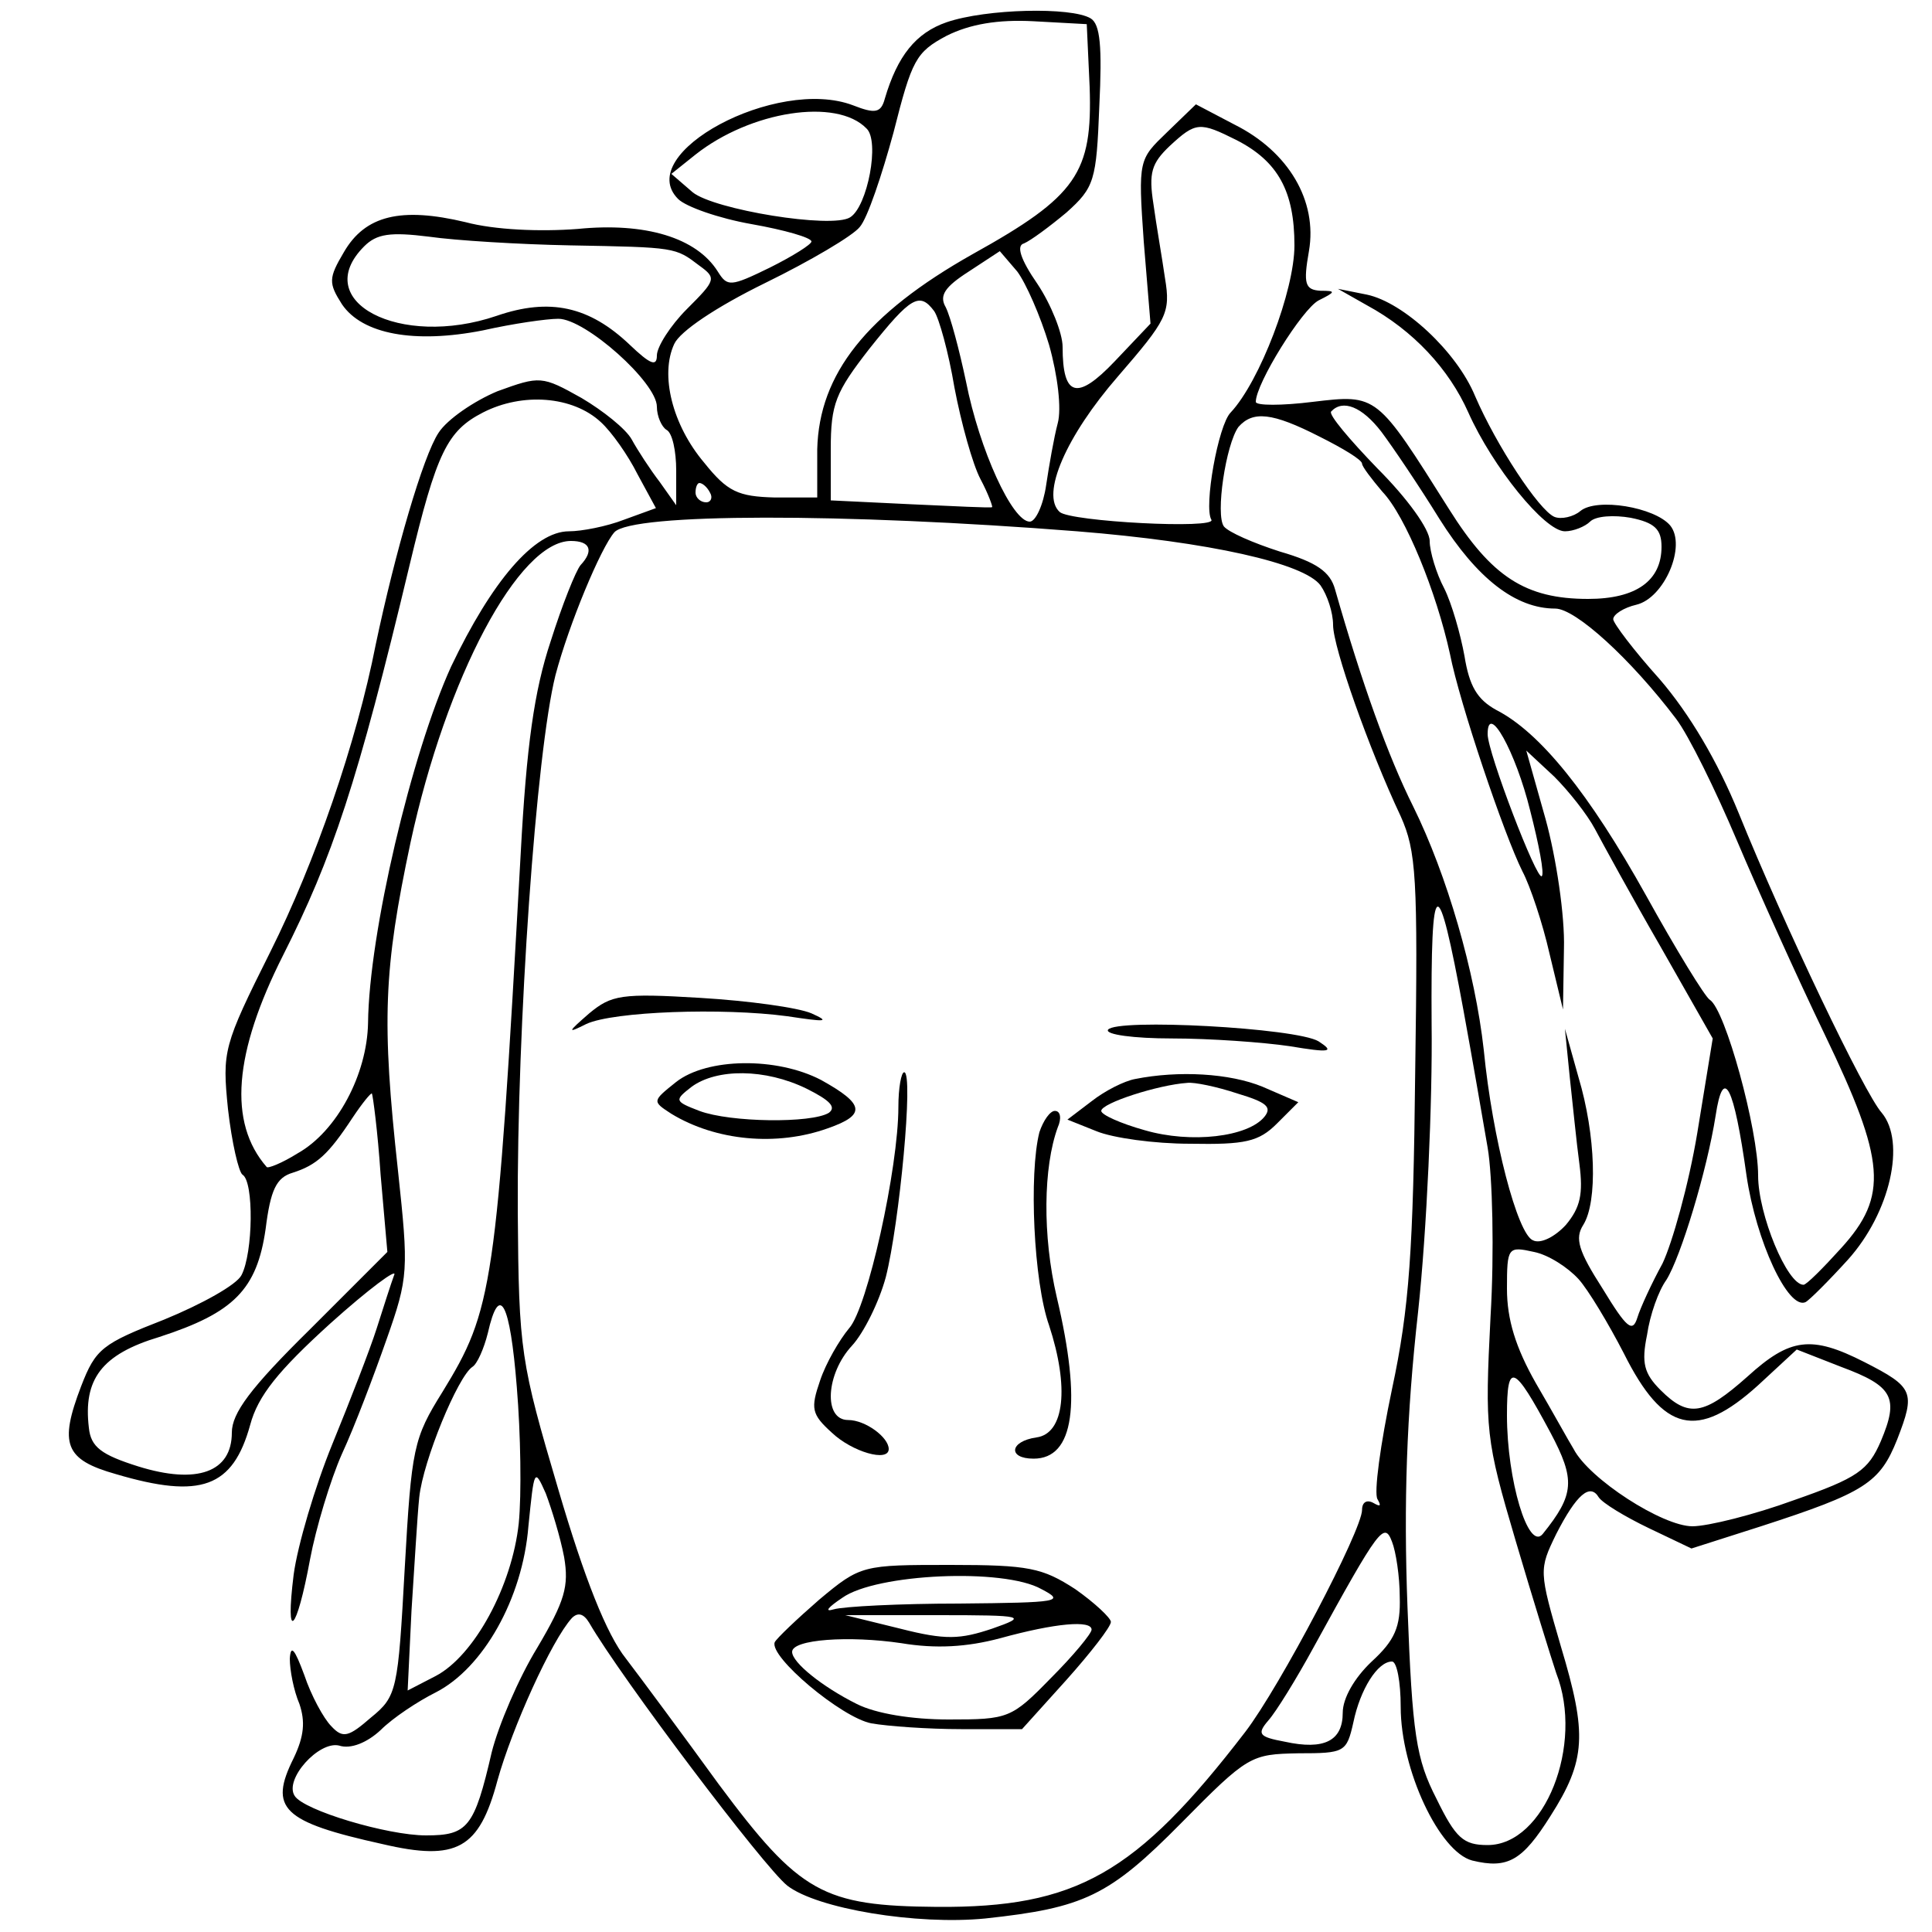 <?xml version="1.0" standalone="no"?>
<!DOCTYPE svg PUBLIC "-//W3C//DTD SVG 20010904//EN"
 "http://www.w3.org/TR/2001/REC-SVG-20010904/DTD/svg10.dtd">
<svg version="1.0" xmlns="http://www.w3.org/2000/svg"
 width="200pt" height="200pt" viewBox="0 0 200 200"
 preserveAspectRatio="xMidYMid meet">

<g transform="translate(0,200) scale(0.1,-0.1)"
fill="#000000" stroke="none">
<path d="M980 1977 c-32 -11 -51 -35 -64 -79 -4 -15 -10 -16 -33 -7 -79 30
-228 -50 -181 -97 8 -8 42 -20 76 -26 34 -6 62 -14 62 -18 0 -3 -19 -15 -43
-27 -41 -20 -44 -20 -54 -4 -22 35 -75 51 -145 44 -39 -3 -86 -1 -116 7 -67
16 -104 7 -126 -31 -16 -27 -16 -32 -2 -54 21 -31 75 -41 146 -27 31 7 66 12
78 12 28 0 102 -66 102 -91 0 -10 5 -21 10 -24 6 -3 10 -22 10 -42 l0 -36 -17
24 c-10 13 -23 33 -29 44 -6 11 -30 30 -52 43 -41 23 -43 23 -87 7 -24 -10
-52 -29 -61 -43 -16 -24 -45 -124 -65 -219 -20 -102 -63 -226 -109 -318 -49
-98 -50 -103 -44 -163 4 -35 11 -65 15 -68 12 -7 11 -81 -1 -104 -5 -10 -41
-30 -80 -46 -64 -25 -71 -30 -86 -69 -23 -60 -17 -76 36 -91 88 -26 121 -14
139 51 8 30 29 56 83 105 40 36 70 58 66 50 -3 -8 -11 -33 -18 -55 -7 -22 -28
-76 -46 -120 -18 -44 -36 -105 -40 -135 -9 -72 3 -60 17 16 6 32 21 82 33 109
13 28 33 81 46 118 23 65 23 72 12 175 -17 155 -15 208 13 340 37 171 112 312
166 312 20 0 24 -10 10 -25 -5 -6 -19 -41 -31 -79 -17 -51 -25 -108 -31 -220
-25 -451 -29 -472 -81 -557 -30 -48 -32 -58 -39 -182 -7 -127 -8 -133 -35
-155 -23 -20 -29 -22 -41 -9 -8 8 -21 32 -28 53 -10 27 -14 32 -15 17 0 -12 4
-33 10 -47 6 -18 5 -33 -6 -56 -26 -52 -12 -66 92 -89 77 -18 100 -5 119 66
15 54 56 145 77 168 6 6 12 5 18 -5 33 -57 181 -253 205 -272 31 -24 134 -41
205 -34 102 11 128 23 203 99 69 70 72 71 121 72 48 0 50 1 57 32 7 34 25 63
40 63 5 0 9 -21 9 -47 0 -65 40 -150 74 -159 37 -9 52 0 81 46 37 58 38 85 11
175 -23 79 -23 80 -5 117 21 41 35 53 44 38 4 -6 27 -20 52 -32 l44 -21 72 23
c108 35 123 45 141 90 19 49 17 54 -34 80 -55 28 -77 25 -121 -15 -45 -40 -61
-43 -90 -14 -17 17 -20 28 -14 57 3 21 12 46 20 57 15 24 42 113 51 170 8 53
19 31 32 -62 10 -68 43 -139 61 -131 4 2 24 22 44 44 44 49 60 122 35 152 -18
20 -101 194 -148 310 -22 54 -51 103 -82 139 -27 30 -48 58 -48 62 0 5 11 12
24 15 29 7 52 61 35 82 -16 19 -76 29 -93 15 -7 -6 -20 -9 -27 -6 -16 7 -60
74 -82 125 -19 46 -74 97 -112 105 l-30 6 30 -17 c48 -26 85 -66 105 -111 25
-56 79 -123 100 -123 9 0 21 5 26 10 6 6 25 7 42 4 25 -5 32 -12 32 -30 0 -35
-26 -54 -76 -54 -65 0 -100 23 -144 93 -75 119 -74 119 -141 111 -32 -4 -59
-4 -59 0 0 19 48 96 65 105 18 9 18 10 2 10 -16 1 -18 7 -12 41 9 52 -21 103
-77 131 l-40 21 -30 -29 c-29 -28 -30 -28 -24 -113 l7 -85 -37 -39 c-39 -41
-54 -37 -54 15 0 14 -12 44 -26 65 -18 26 -22 40 -14 42 7 3 26 17 44 32 29
26 31 33 34 110 3 62 1 85 -9 91 -20 12 -108 10 -149 -4z m148 -67 c3 -89 -13
-113 -121 -173 -110 -62 -159 -124 -161 -202 l0 -50 -44 0 c-38 1 -49 6 -73
36 -33 39 -46 91 -31 123 6 13 43 38 94 63 47 23 91 49 98 58 8 9 23 54 35 98
19 75 23 83 55 100 24 12 53 17 90 15 l55 -3 3 -65z m-231 -43 c14 -13 1 -81
-17 -92 -19 -12 -141 8 -163 26 l-22 19 25 20 c57 45 146 59 177 27z m383 -12
c43 -22 60 -53 60 -109 0 -47 -36 -141 -66 -173 -13 -13 -28 -98 -20 -111 6
-10 -146 -2 -157 8 -20 18 7 79 60 140 51 59 55 66 49 102 -3 21 -9 55 -12 77
-5 32 -2 42 17 60 27 25 31 25 69 6z m-690 -109 c110 -2 109 -2 134 -21 18
-13 17 -15 -13 -45 -17 -17 -31 -39 -31 -48 0 -12 -7 -9 -28 11 -42 40 -83 49
-138 30 -100 -34 -194 15 -137 72 13 13 27 15 67 10 28 -4 94 -8 146 -9z m496
-103 c9 -32 13 -66 9 -81 -4 -15 -9 -44 -12 -64 -3 -21 -11 -38 -17 -38 -18 0
-52 74 -66 145 -7 33 -16 67 -21 77 -7 12 -1 21 24 37 l32 21 18 -21 c9 -12
24 -46 33 -76z m-119 35 c5 -7 15 -43 21 -79 7 -37 19 -80 27 -95 8 -15 13
-29 12 -29 -1 -1 -39 1 -84 3 l-83 4 0 53 c0 47 5 59 40 104 43 54 52 59 67
39z m-345 -115 c11 -10 28 -34 38 -54 l19 -35 -33 -12 c-18 -7 -44 -12 -57
-12 -36 0 -80 -52 -122 -140 -41 -90 -85 -276 -86 -369 -1 -53 -32 -112 -73
-135 -16 -10 -31 -16 -32 -14 -40 46 -34 118 17 219 51 101 77 178 131 404 28
117 39 139 76 158 41 21 93 17 122 -10z m808 -10 c12 -16 39 -56 60 -90 39
-62 79 -93 120 -93 21 0 78 -52 125 -114 13 -17 41 -74 63 -126 22 -52 63
-143 91 -201 63 -131 66 -167 17 -221 -19 -21 -36 -38 -39 -38 -17 0 -47 73
-47 113 0 48 -34 172 -50 182 -5 3 -35 52 -66 108 -59 106 -110 169 -155 192
-20 11 -28 25 -33 56 -4 22 -13 54 -21 70 -8 15 -15 38 -15 49 0 12 -23 44
-54 75 -29 30 -51 56 -48 59 12 13 32 5 52 -21z m-64 -5 c24 -12 44 -24 44
-28 0 -3 10 -16 21 -29 24 -25 56 -104 70 -168 10 -51 56 -187 75 -225 8 -15
21 -54 28 -85 l14 -58 1 63 c1 34 -8 94 -19 134 l-20 71 29 -27 c15 -15 34
-39 42 -54 8 -15 38 -70 68 -122 l54 -95 -16 -98 c-9 -54 -26 -114 -36 -135
-11 -20 -23 -46 -26 -56 -5 -16 -11 -11 -36 30 -25 39 -29 52 -20 66 15 24 13
93 -5 153 l-14 50 5 -50 c3 -27 7 -68 10 -90 4 -31 1 -45 -14 -63 -11 -12 -26
-20 -34 -16 -16 6 -42 105 -51 197 -9 81 -38 181 -73 252 -26 52 -53 127 -81
225 -5 18 -19 28 -57 39 -28 9 -53 20 -58 26 -9 12 2 85 15 103 15 17 35 15
84 -10z m-631 -58 c3 -5 1 -10 -4 -10 -6 0 -11 5 -11 10 0 6 2 10 4 10 3 0 8
-4 11 -10z m380 -40 c137 -11 235 -33 252 -56 7 -10 13 -28 13 -41 0 -23 37
-128 70 -198 16 -36 18 -62 15 -265 -2 -184 -6 -244 -24 -328 -12 -57 -19
-108 -15 -114 4 -7 3 -8 -4 -4 -7 4 -12 1 -12 -7 0 -21 -85 -183 -121 -230
-113 -147 -175 -182 -319 -181 -118 1 -142 14 -226 127 -37 51 -80 109 -96
130 -20 25 -43 83 -70 175 -39 132 -41 143 -42 287 -1 193 19 476 39 556 14
53 47 132 61 148 18 20 238 20 479 1z m469 -289 c9 -35 15 -66 12 -68 -5 -5
-56 128 -56 147 0 34 29 -18 44 -79z m-69 -207 c9 -49 20 -113 25 -142 5 -29
7 -108 3 -175 -6 -118 -5 -127 26 -232 18 -61 37 -122 42 -137 29 -74 -12
-178 -71 -178 -25 0 -33 7 -53 48 -21 41 -25 66 -30 199 -4 107 -1 198 11 305
9 84 15 218 14 298 -1 158 6 161 33 14z m-1121 -170 l7 -80 -80 -80 c-62 -61
-81 -87 -81 -107 0 -41 -36 -54 -97 -35 -38 12 -49 20 -51 40 -6 50 13 76 73
94 77 25 101 49 110 112 5 40 11 53 28 58 25 8 37 19 62 57 10 15 19 26 20 25
1 -2 6 -39 9 -84z m1240 -108 c10 -11 31 -46 47 -77 41 -82 76 -90 139 -33
l40 37 46 -18 c54 -20 60 -32 41 -77 -13 -30 -24 -38 -90 -61 -41 -15 -89 -27
-105 -27 -31 0 -107 49 -123 80 -5 8 -22 39 -39 68 -21 37 -30 66 -30 98 0 43
1 44 28 38 15 -3 35 -16 46 -28z m-1099 -112 c4 -48 5 -111 2 -141 -7 -65 -46
-137 -86 -158 l-29 -15 4 83 c3 45 6 98 8 117 4 38 40 125 55 135 5 3 12 19
16 35 12 53 23 32 30 -56z m1070 -47 c26 -49 25 -64 -8 -105 -15 -18 -37 56
-37 123 0 56 7 53 45 -18z m-1021 -129 c5 -30 1 -45 -28 -94 -19 -31 -40 -80
-47 -108 -18 -78 -25 -86 -68 -86 -40 0 -127 26 -136 41 -11 17 25 57 46 52
12 -4 29 3 43 16 13 13 39 30 57 39 49 25 90 97 96 172 6 59 6 61 18 34 6 -16
15 -45 19 -66z m865 -41 c1 -31 -5 -45 -29 -67 -18 -17 -30 -38 -30 -53 0 -29
-19 -39 -60 -30 -27 5 -29 8 -17 22 8 9 29 43 47 76 68 124 73 130 81 109 4
-10 8 -36 8 -57z"/>
<path d="M610 951 c-23 -20 -23 -21 -3 -11 28 13 141 17 208 8 40 -6 45 -6 25
3 -14 6 -65 13 -115 16 -82 5 -92 3 -115 -16z"/>
<path d="M1147 934 c-3 -5 27 -9 66 -9 40 0 95 -4 122 -8 42 -7 47 -6 30 5
-23 14 -210 24 -218 12z"/>
<path d="M700 880 c-25 -20 -25 -20 -5 -33 46 -28 109 -34 162 -15 40 14 38
25 -7 50 -46 24 -118 23 -150 -2z m135 -7 c24 -12 31 -19 23 -25 -18 -11 -102
-10 -134 2 -26 10 -26 11 -8 25 26 19 76 19 119 -2z"/>
<path d="M930 854 c0 -63 -32 -208 -51 -229 -10 -12 -24 -36 -30 -54 -10 -29
-9 -35 12 -54 21 -20 59 -31 59 -17 0 12 -24 30 -42 30 -26 0 -23 48 4 77 12
13 28 45 35 71 14 55 29 212 19 212 -3 0 -6 -16 -6 -36z"/>
<path d="M1175 883 c-11 -2 -31 -12 -45 -23 l-25 -19 30 -12 c17 -7 60 -13 97
-13 57 -1 71 2 90 21 l22 22 -37 16 c-34 14 -87 17 -132 8z m106 -15 c30 -9
36 -14 28 -24 -17 -21 -76 -28 -124 -14 -25 7 -45 16 -45 20 0 8 59 27 89 29
7 1 31 -4 52 -11z"/>
<path d="M1076 828 c-11 -43 -6 -155 10 -200 21 -64 16 -112 -13 -116 -28 -4
-30 -22 -3 -22 42 0 50 57 24 167 -15 64 -14 135 1 176 4 9 3 17 -3 17 -5 0
-12 -10 -16 -22z"/>
<path d="M848 344 c-23 -20 -44 -40 -46 -44 -6 -15 69 -78 100 -84 17 -3 59
-6 93 -6 l63 0 46 51 c25 28 46 55 46 60 0 4 -17 20 -37 34 -34 22 -48 25
-129 25 -91 0 -93 0 -136 -36z m230 11 c25 -13 19 -14 -85 -15 -61 0 -120 -3
-130 -6 -10 -3 -6 2 9 12 35 25 167 31 206 9z m-51 -41 c-33 -11 -48 -12 -95
0 l-57 14 95 0 c92 0 94 -1 57 -14z m103 -1 c0 -4 -19 -27 -42 -50 -41 -42
-44 -43 -106 -43 -38 0 -75 6 -95 16 -36 18 -67 43 -67 54 0 13 59 17 113 9
36 -6 68 -4 102 5 58 16 95 19 95 9z"/>
</g>
</svg>
